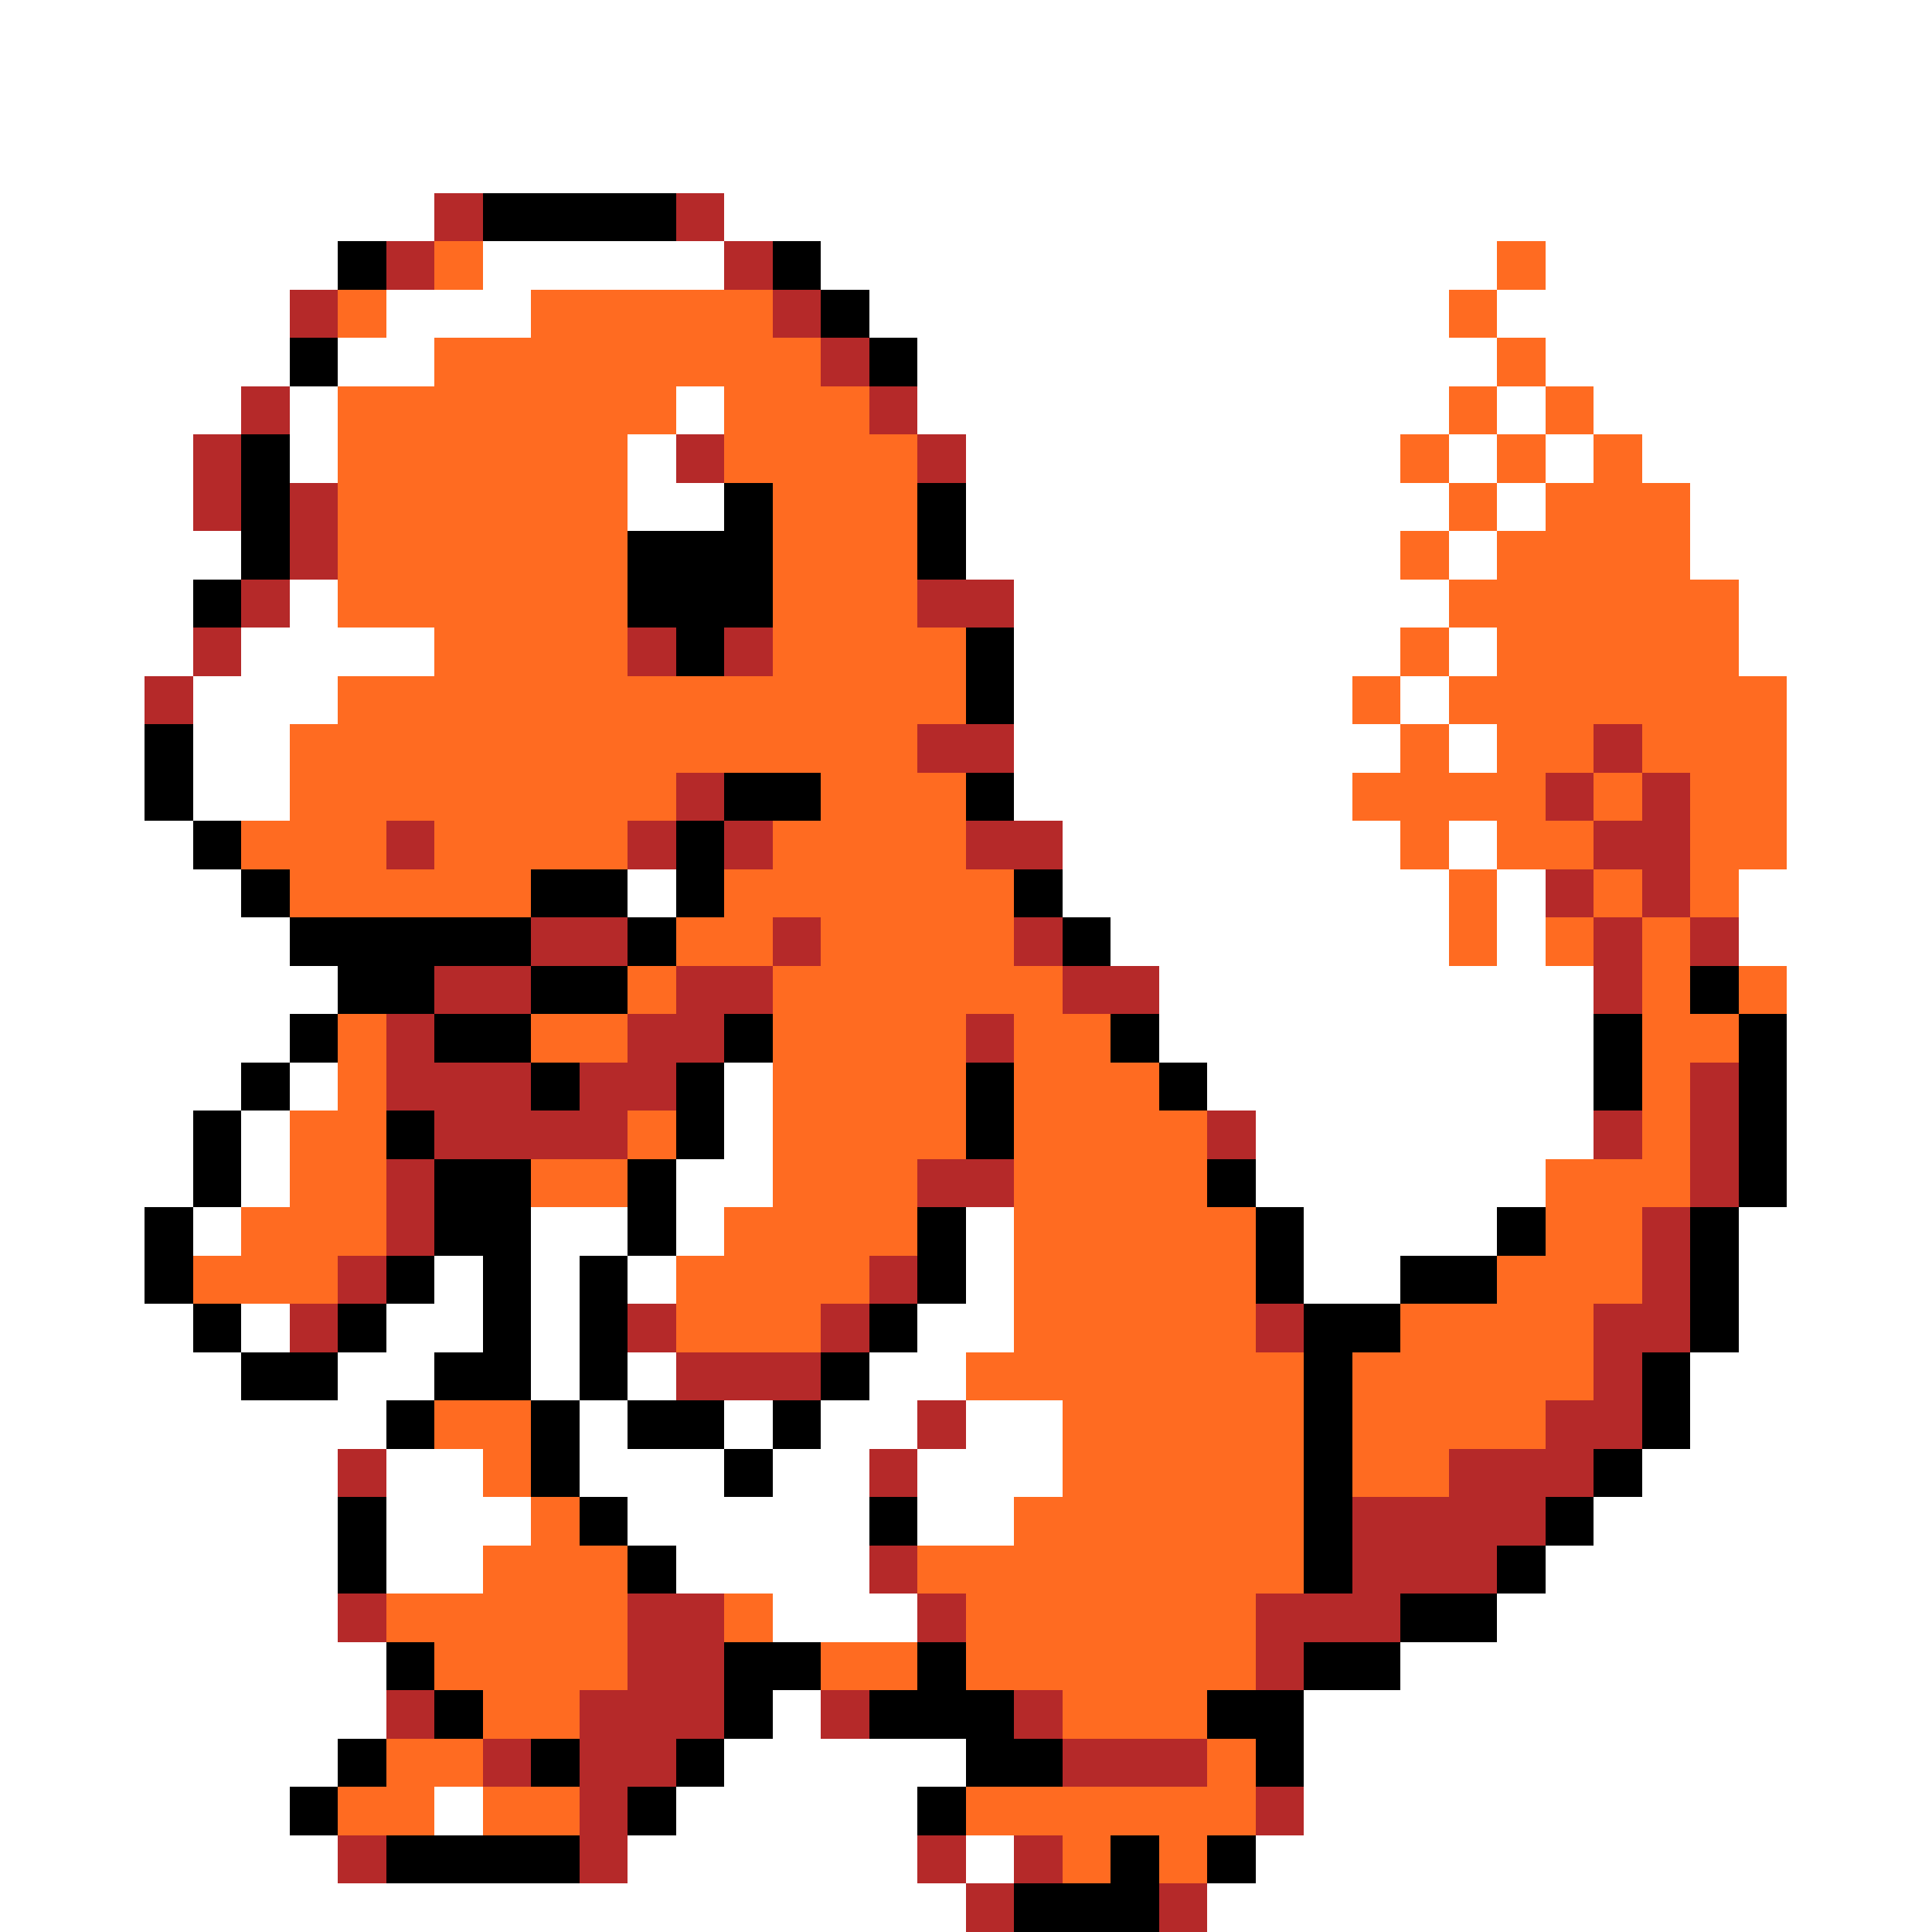 <svg xmlns="http://www.w3.org/2000/svg" viewBox="0 -0.5 40 40" shape-rendering="crispEdges">
<rect x="0" y="-0.5" width="40" height="40" fill="#333333" stroke="none"/>
<path stroke="#ffffff" d="M0 0h40M0 1h40M0 2h40M0 3h40M0 4h9M15 4h25M0 5h7M10 5h5M17 5h14M32 5h8M0 6h6M8 6h3M18 6h12M31 6h9M0 7h6M7 7h2M19 7h12M32 7h8M0 8h5M6 8h1M14 8h1M19 8h11M31 8h1M33 8h7M0 9h4M6 9h1M13 9h1M20 9h9M30 9h1M32 9h1M34 9h6M0 10h4M13 10h2M20 10h10M31 10h1M35 10h5M0 11h5M20 11h9M30 11h1M35 11h5M0 12h4M6 12h1M21 12h9M36 12h4M0 13h4M5 13h4M21 13h8M30 13h1M36 13h4M0 14h3M4 14h3M21 14h7M29 14h1M37 14h3M0 15h3M4 15h2M21 15h8M30 15h1M37 15h3M0 16h3M4 16h2M21 16h7M37 16h3M0 17h4M22 17h7M30 17h1M37 17h3M0 18h5M13 18h1M22 18h8M31 18h1M36 18h4M0 19h6M23 19h7M31 19h1M36 19h4M0 20h7M24 20h9M37 20h3M0 21h6M24 21h9M37 21h3M0 22h5M6 22h1M15 22h1M25 22h8M37 22h3M0 23h4M5 23h1M15 23h1M26 23h7M37 23h3M0 24h4M5 24h1M14 24h2M26 24h6M37 24h3M0 25h3M4 25h1M11 25h2M14 25h1M20 25h1M27 25h4M36 25h4M0 26h3M9 26h1M11 26h1M13 26h1M20 26h1M27 26h2M36 26h4M0 27h4M5 27h1M8 27h2M11 27h1M19 27h2M36 27h4M0 28h5M7 28h2M11 28h1M13 28h1M18 28h2M35 28h5M0 29h8M12 29h1M15 29h1M17 29h2M20 29h2M35 29h5M0 30h7M8 30h2M12 30h3M16 30h2M19 30h3M34 30h6M0 31h7M8 31h3M13 31h5M19 31h2M33 31h7M0 32h7M8 32h2M14 32h4M32 32h8M0 33h7M16 33h3M31 33h9M0 34h8M29 34h11M0 35h8M16 35h1M27 35h13M0 36h7M15 36h5M27 36h13M0 37h6M9 37h1M14 37h5M27 37h13M0 38h7M13 38h6M20 38h1M26 38h14M0 39h20M25 39h15" />
<path stroke="#b52929" d="M9 4h1M14 4h1M8 5h1M15 5h1M6 6h1M16 6h1M17 7h1M5 8h1M18 8h1M4 9h1M14 9h1M19 9h1M4 10h1M6 10h1M6 11h1M5 12h1M19 12h2M4 13h1M13 13h1M15 13h1M3 14h1M19 15h2M33 15h1M14 16h1M32 16h1M34 16h1M8 17h1M13 17h1M15 17h1M20 17h2M33 17h2M32 18h1M34 18h1M11 19h2M16 19h1M21 19h1M33 19h1M35 19h1M9 20h2M14 20h2M22 20h2M33 20h1M8 21h1M13 21h2M20 21h1M8 22h3M12 22h2M35 22h1M9 23h4M25 23h1M33 23h1M35 23h1M8 24h1M19 24h2M35 24h1M8 25h1M34 25h1M7 26h1M18 26h1M34 26h1M6 27h1M13 27h1M17 27h1M26 27h1M33 27h2M14 28h3M33 28h1M19 29h1M32 29h2M7 30h1M18 30h1M30 30h3M28 31h4M18 32h1M28 32h3M7 33h1M13 33h2M19 33h1M26 33h3M13 34h2M26 34h1M8 35h1M12 35h3M17 35h1M21 35h1M10 36h1M12 36h2M22 36h3M12 37h1M26 37h1M7 38h1M12 38h1M19 38h1M21 38h1M20 39h1M24 39h1" />
<path stroke="#000000" d="M10 4h4M7 5h1M16 5h1M17 6h1M6 7h1M18 7h1M5 9h1M5 10h1M15 10h1M19 10h1M5 11h1M13 11h3M19 11h1M4 12h1M13 12h3M14 13h1M20 13h1M20 14h1M3 15h1M3 16h1M15 16h2M20 16h1M4 17h1M14 17h1M5 18h1M11 18h2M14 18h1M21 18h1M6 19h5M13 19h1M22 19h1M7 20h2M11 20h2M35 20h1M6 21h1M9 21h2M15 21h1M23 21h1M33 21h1M36 21h1M5 22h1M11 22h1M14 22h1M20 22h1M24 22h1M33 22h1M36 22h1M4 23h1M8 23h1M14 23h1M20 23h1M36 23h1M4 24h1M9 24h2M13 24h1M25 24h1M36 24h1M3 25h1M9 25h2M13 25h1M19 25h1M26 25h1M31 25h1M35 25h1M3 26h1M8 26h1M10 26h1M12 26h1M19 26h1M26 26h1M29 26h2M35 26h1M4 27h1M7 27h1M10 27h1M12 27h1M18 27h1M27 27h2M35 27h1M5 28h2M9 28h2M12 28h1M17 28h1M27 28h1M34 28h1M8 29h1M11 29h1M13 29h2M16 29h1M27 29h1M34 29h1M11 30h1M15 30h1M27 30h1M33 30h1M7 31h1M12 31h1M18 31h1M27 31h1M32 31h1M7 32h1M13 32h1M27 32h1M31 32h1M29 33h2M8 34h1M15 34h2M19 34h1M27 34h2M9 35h1M15 35h1M18 35h3M25 35h2M7 36h1M11 36h1M14 36h1M20 36h2M26 36h1M6 37h1M13 37h1M19 37h1M8 38h4M23 38h1M25 38h1M21 39h3" />
<path stroke="#ff6b21" d="M9 5h1M31 5h1M7 6h1M11 6h5M30 6h1M9 7h8M31 7h1M7 8h7M15 8h3M30 8h1M32 8h1M7 9h6M15 9h4M29 9h1M31 9h1M33 9h1M7 10h6M16 10h3M30 10h1M32 10h3M7 11h6M16 11h3M29 11h1M31 11h4M7 12h6M16 12h3M30 12h6M9 13h4M16 13h4M29 13h1M31 13h5M7 14h13M28 14h1M30 14h7M6 15h13M29 15h1M31 15h2M34 15h3M6 16h8M17 16h3M28 16h4M33 16h1M35 16h2M5 17h3M9 17h4M16 17h4M29 17h1M31 17h2M35 17h2M6 18h5M15 18h6M30 18h1M33 18h1M35 18h1M14 19h2M17 19h4M30 19h1M32 19h1M34 19h1M13 20h1M16 20h6M34 20h1M36 20h1M7 21h1M11 21h2M16 21h4M21 21h2M34 21h2M7 22h1M16 22h4M21 22h3M34 22h1M6 23h2M13 23h1M16 23h4M21 23h4M34 23h1M6 24h2M11 24h2M16 24h3M21 24h4M32 24h3M5 25h3M15 25h4M21 25h5M32 25h2M4 26h3M14 26h4M21 26h5M31 26h3M14 27h3M21 27h5M29 27h4M20 28h7M28 28h5M9 29h2M22 29h5M28 29h4M10 30h1M22 30h5M28 30h2M11 31h1M21 31h6M10 32h3M19 32h8M8 33h5M15 33h1M20 33h6M9 34h4M17 34h2M20 34h6M10 35h2M22 35h3M8 36h2M25 36h1M7 37h2M10 37h2M20 37h6M22 38h1M24 38h1" />
</svg>